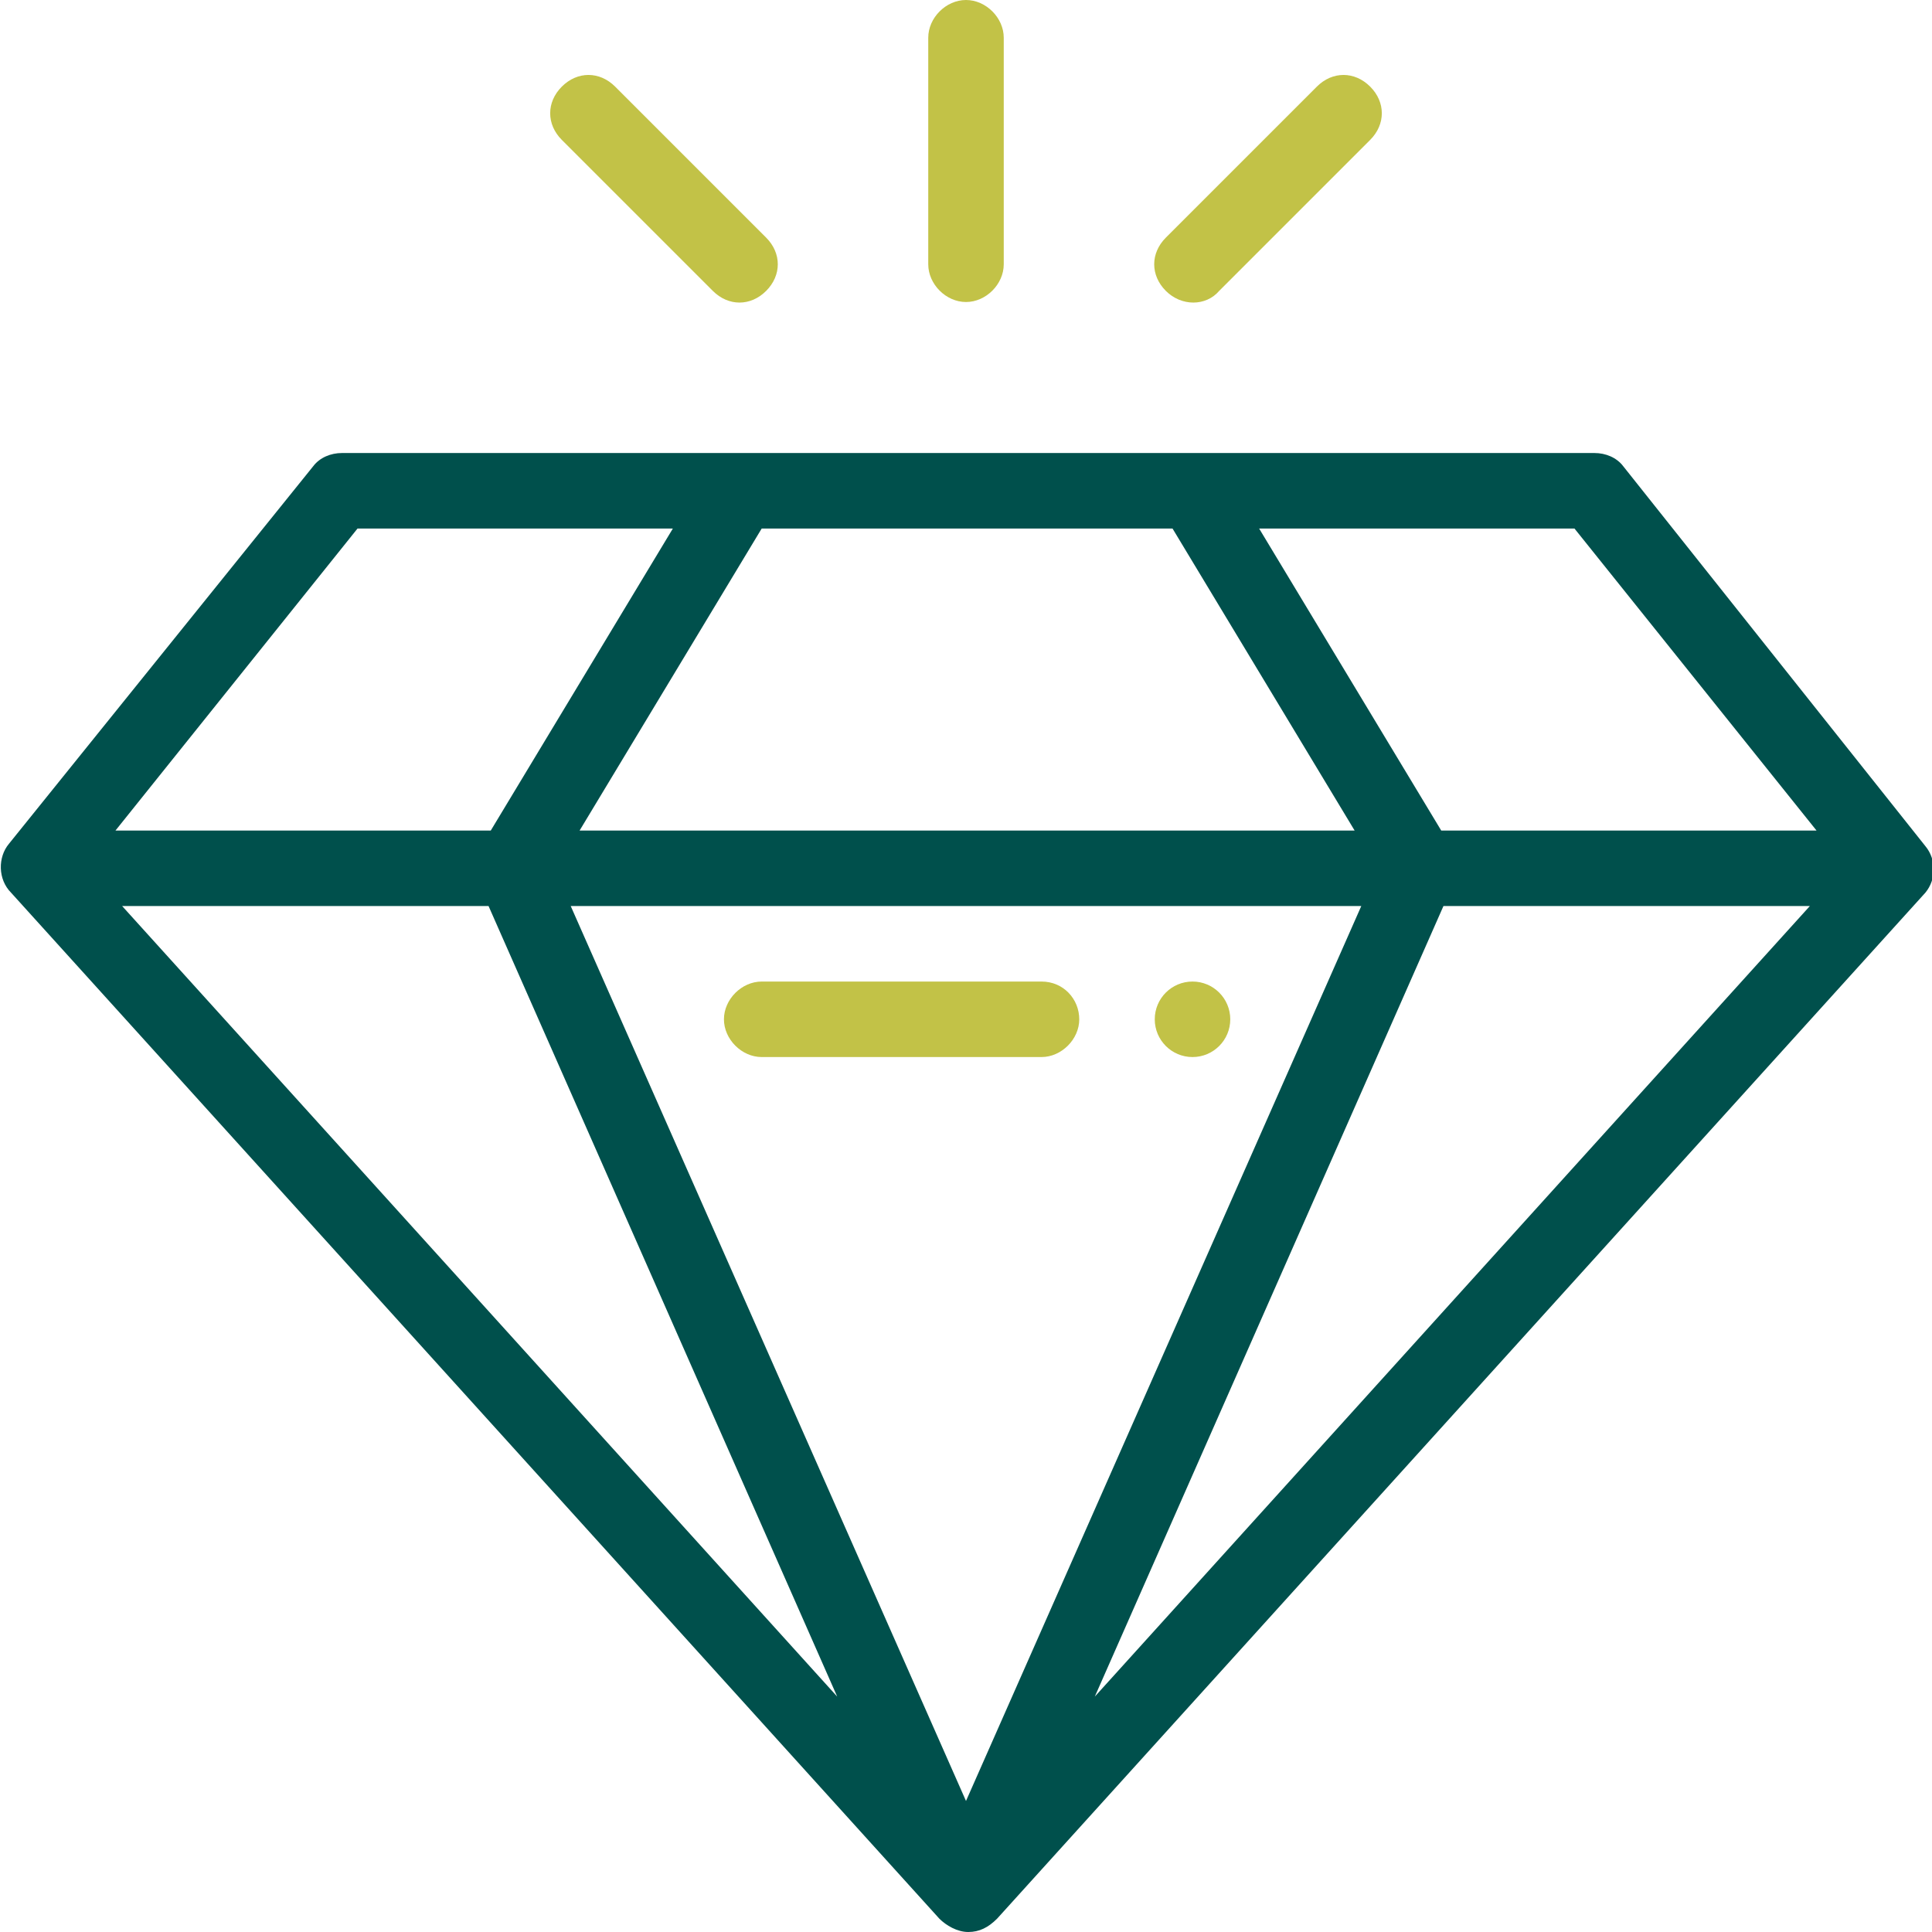 <?xml version="1.0" encoding="utf-8"?>
<!-- Generator: Adobe Illustrator 21.0.0, SVG Export Plug-In . SVG Version: 6.00 Build 0)  -->
<svg version="1.1" id="Capa_1" xmlns="http://www.w3.org/2000/svg" xmlns:xlink="http://www.w3.org/1999/xlink" x="0px" y="0px"
	 viewBox="0 0 87 87" style="enable-background:new 0 0 87 87;" xml:space="preserve">
<style type="text/css">
	.st0{clip-path:url(#SVGID_2_);}
	.st1{fill:#C2C247;}
	.st2{fill:#00504C;}
	.st3{opacity:0.4;fill:url(#SVGID_3_);}
	.st4{fill:none;}
	.st5{fill:#F5F5F5;}
	.st6{opacity:0.2;}
	.st7{opacity:0.1;fill-rule:evenodd;clip-rule:evenodd;fill:#C2C247;}
	.st8{opacity:0.8;}
	.st9{fill:#FFFFFF;}
	.st10{clip-path:url(#SVGID_5_);}
	.st11{clip-path:url(#SVGID_7_);}
	.st12{fill:#808080;}
	.st13{opacity:8.000000e-02;}
	.st14{clip-path:url(#SVGID_9_);}
	.st15{clip-path:url(#SVGID_11_);}
	.st16{clip-path:url(#SVGID_87_);}
	.st17{clip-path:url(#SVGID_89_);}
	.st18{clip-path:url(#SVGID_103_);}
	.st19{clip-path:url(#SVGID_105_);}
	.st20{fill-rule:evenodd;clip-rule:evenodd;fill:#C2C247;}
	.st21{fill:#4A8E82;}
	.st22{fill:#A8A810;}
	.st23{opacity:0.1;fill:#00504C;}
	.st24{clip-path:url(#SVGID_115_);}
	.st25{clip-path:url(#SVGID_117_);}
	.st26{clip-path:url(#SVGID_119_);}
	.st27{clip-path:url(#SVGID_121_);}
	.st28{clip-path:url(#SVGID_123_);}
	.st29{clip-path:url(#SVGID_125_);}
	.st30{clip-path:url(#SVGID_129_);}
	.st31{clip-path:url(#SVGID_131_);}
	.st32{clip-path:url(#SVGID_135_);}
	.st33{clip-path:url(#SVGID_137_);}
	.st34{clip-path:url(#SVGID_141_);}
	.st35{clip-path:url(#SVGID_143_);}
	.st36{opacity:5.000000e-02;}
	.st37{fill:#F0F0F0;}
	.st38{clip-path:url(#SVGID_147_);}
	.st39{clip-path:url(#SVGID_149_);}
	.st40{clip-path:url(#SVGID_153_);}
	.st41{clip-path:url(#SVGID_155_);}
	.st42{fill-rule:evenodd;clip-rule:evenodd;fill:#FFFFFF;}
	.st43{opacity:0.1;}
	.st44{fill:url(#SVGID_158_);}
	.st45{fill:#C8C8C8;}
	.st46{clip-path:url(#SVGID_160_);}
	.st47{clip-path:url(#SVGID_162_);}
	.st48{clip-path:url(#SVGID_164_);}
	.st49{clip-path:url(#SVGID_166_);}
	.st50{clip-path:url(#SVGID_168_);}
	.st51{clip-path:url(#SVGID_170_);}
	.st52{clip-path:url(#SVGID_172_);}
	.st53{clip-path:url(#SVGID_174_);}
	.st54{clip-path:url(#SVGID_178_);}
	.st55{clip-path:url(#SVGID_180_);}
	.st56{clip-path:url(#SVGID_184_);}
	.st57{clip-path:url(#SVGID_186_);}
	.st58{clip-path:url(#SVGID_190_);}
	.st59{clip-path:url(#SVGID_192_);}
	.st60{clip-path:url(#SVGID_196_);}
	.st61{clip-path:url(#SVGID_198_);}
	.st62{clip-path:url(#SVGID_274_);}
	.st63{clip-path:url(#SVGID_276_);}
	.st64{clip-path:url(#SVGID_290_);}
	.st65{clip-path:url(#SVGID_292_);}
	.st66{fill:#E6E6E6;}
	.st67{clip-path:url(#SVGID_300_);}
	.st68{clip-path:url(#SVGID_302_);}
	.st69{opacity:0.75;clip-path:url(#SVGID_306_);fill:#00504C;}
	.st70{clip-path:url(#SVGID_308_);}
	.st71{clip-path:url(#SVGID_310_);}
	.st72{clip-path:url(#SVGID_314_);}
	.st73{clip-path:url(#SVGID_316_);}
	.st74{fill:url(#SVGID_319_);}
	.st75{clip-path:url(#SVGID_321_);}
	.st76{clip-path:url(#SVGID_323_);}
	.st77{clip-path:url(#SVGID_327_);}
	.st78{clip-path:url(#SVGID_329_);}
	.st79{clip-path:url(#SVGID_331_);}
	.st80{clip-path:url(#SVGID_333_);}
	.st81{clip-path:url(#SVGID_335_);}
	.st82{clip-path:url(#SVGID_337_);}
	.st83{fill:url(#SVGID_338_);}
	.st84{fill:url(#SVGID_339_);}
	.st85{clip-path:url(#SVGID_365_);}
	.st86{clip-path:url(#SVGID_367_);}
	.st87{clip-path:url(#SVGID_373_);}
	.st88{clip-path:url(#SVGID_375_);}
	.st89{opacity:8.000000e-02;fill:#00504C;}
	.st90{opacity:8.000000e-02;fill:#C2C247;}
	.st91{clip-path:url(#SVGID_379_);}
	.st92{clip-path:url(#SVGID_381_);}
	.st93{opacity:0.75;clip-path:url(#SVGID_385_);fill:#00504C;}
	.st94{clip-path:url(#SVGID_387_);}
	.st95{clip-path:url(#SVGID_389_);}
	.st96{clip-path:url(#SVGID_393_);}
	.st97{clip-path:url(#SVGID_395_);}
	.st98{fill:url(#SVGID_398_);}
	.st99{clip-path:url(#SVGID_400_);}
	.st100{clip-path:url(#SVGID_402_);}
	.st101{fill:#F0F1F1;}
	.st102{clip-path:url(#SVGID_412_);}
	.st103{clip-path:url(#SVGID_414_);}
	.st104{opacity:0.2;fill:#3D3845;}
	.st105{clip-path:url(#SVGID_424_);}
	.st106{clip-path:url(#SVGID_426_);}
	.st107{clip-path:url(#SVGID_430_);}
	.st108{clip-path:url(#SVGID_434_);}
	.st109{clip-path:url(#SVGID_436_);}
	.st110{clip-path:url(#SVGID_446_);}
	.st111{clip-path:url(#SVGID_448_);}
	.st112{clip-path:url(#SVGID_452_);}
	.st113{clip-path:url(#SVGID_454_);}
	.st114{opacity:0.5;}
	.st115{clip-path:url(#SVGID_458_);}
	.st116{clip-path:url(#SVGID_460_);}
	.st117{clip-path:url(#SVGID_464_);}
	.st118{clip-path:url(#SVGID_466_);}
	.st119{clip-path:url(#SVGID_470_);}
	.st120{clip-path:url(#SVGID_472_);}
	.st121{fill:url(#SVGID_475_);}
	.st122{fill:url(#SVGID_476_);}
</style>
<g>
	<g>
		<circle class="st1" cx="53.7" cy="45.9" r="1.7"/>
		<path class="st2" d="M86.7,38.1C86.7,38.1,86.7,38,86.7,38.1L73.1,21c-0.3-0.4-0.8-0.6-1.3-0.6c-6.9,0-50.8,0-56.4,0
			c-0.5,0-1,0.2-1.3,0.6L0.4,38c0,0,0,0,0,0c-0.5,0.6-0.5,1.6,0.1,2.2c0,0,0,0,0,0c0,0,0,0,0,0l41.8,46.2c0.3,0.3,0.8,0.6,1.3,0.6
			c0.5,0,0.9-0.2,1.3-0.6l41.8-46.2c0,0,0,0,0,0c0,0,0,0,0,0C87.2,39.6,87.2,38.7,86.7,38.1z M52.8,23.8l8.2,13.6H26.1l8.2-13.6
			H52.8z M16.1,23.8h14.2l-8.2,13.6H5.2L16.1,23.8z M5.5,40.8H22l15.7,35.6L5.5,40.8z M43.5,81.1L25.7,40.8h35.6L43.5,81.1z
			 M49.3,76.4L65,40.8h16.5L49.3,76.4z M64.9,37.4l-8.2-13.6h14.2l10.9,13.6H64.9z"/>
		<path class="st1" d="M46.9,44.2H34.3c-0.9,0-1.7,0.8-1.7,1.7s0.8,1.7,1.7,1.7h12.6c0.9,0,1.7-0.8,1.7-1.7S47.9,44.2,46.9,44.2z"/>
		<path class="st1" d="M43.5,13.6c0.9,0,1.7-0.8,1.7-1.7V1.7c0-0.9-0.8-1.7-1.7-1.7s-1.7,0.8-1.7,1.7v10.2
			C41.8,12.8,42.6,13.6,43.5,13.6z"/>
		<path class="st1" d="M54.9,13.1l6.8-6.8c0.7-0.7,0.7-1.7,0-2.4c-0.7-0.7-1.7-0.7-2.4,0l-6.8,6.8c-0.7,0.7-0.7,1.7,0,2.4
			C53.2,13.8,54.3,13.8,54.9,13.1z"/>
		<path class="st1" d="M32.1,13.1c0.7,0.7,1.7,0.7,2.4,0c0.7-0.7,0.7-1.7,0-2.4l-6.8-6.8c-0.7-0.7-1.7-0.7-2.4,0
			c-0.7,0.7-0.7,1.7,0,2.4L32.1,13.1z"/>
	</g>
</g>
</svg>

